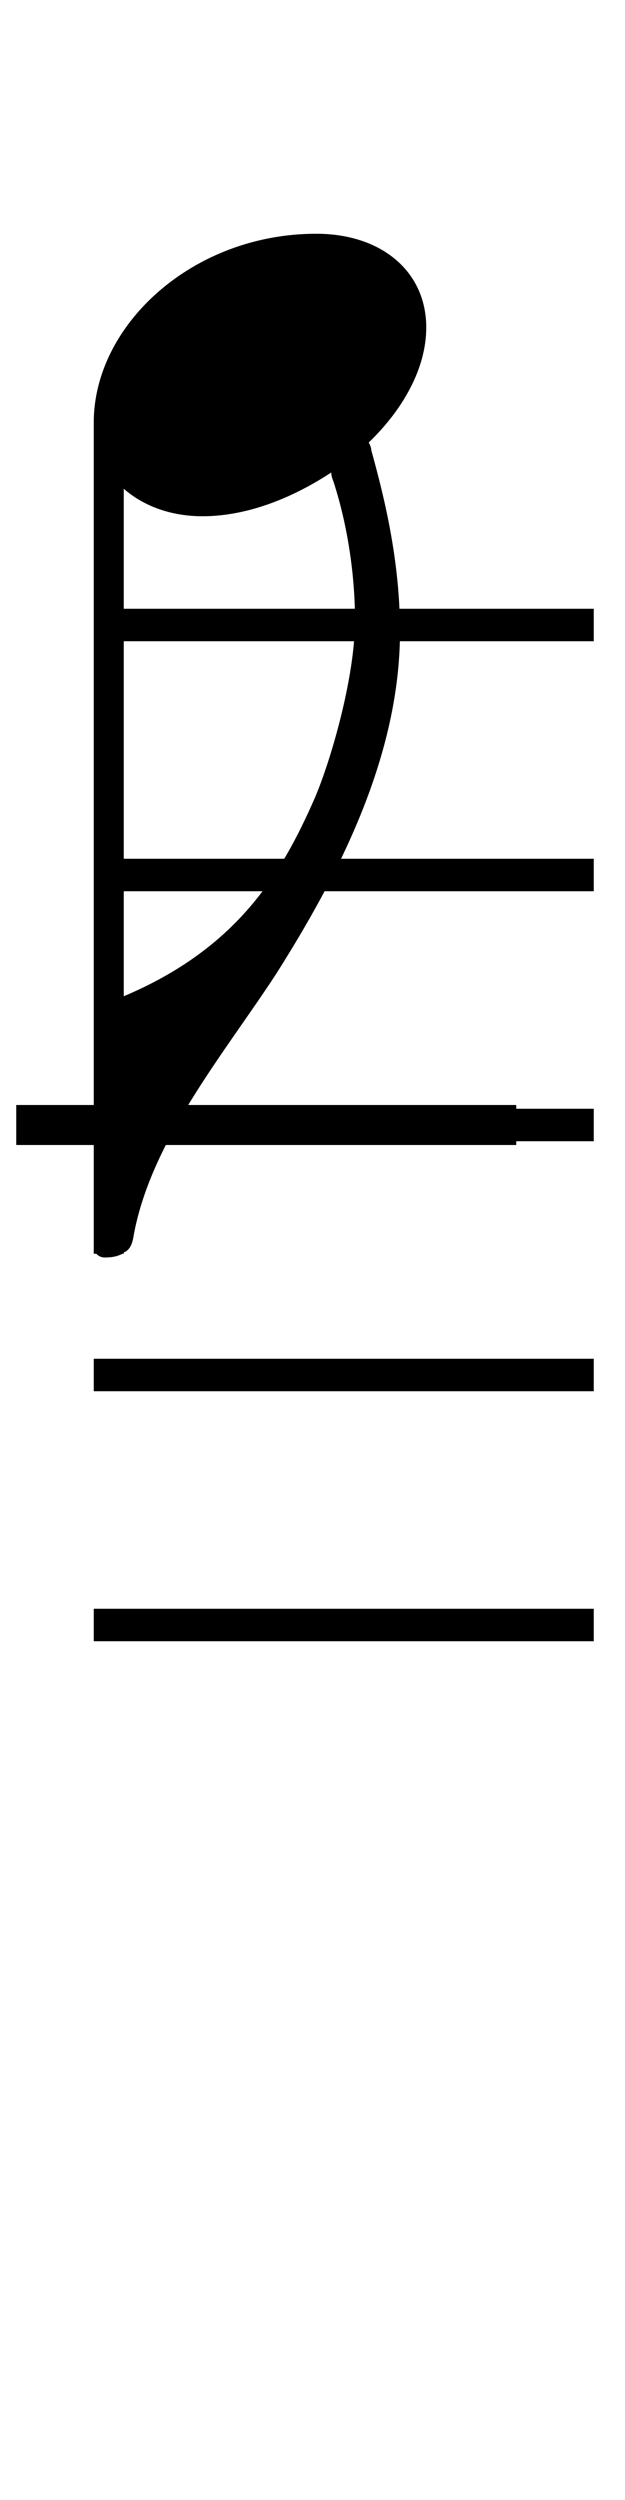 <svg xmlns="http://www.w3.org/2000/svg" xmlns:xlink="http://www.w3.org/1999/xlink" height="80" width="20" style="padding: 2px">
	<g transform="translate(0 0)">
		<path d="M16.52 36.64L16.52 35.36L0.52 35.36L0.52 36.64ZM3 13.52L3 40.12L3.08 40.12C3.16 40.20 3.24 40.24 3.36 40.24C3.60 40.24 3.76 40.20 3.92 40.12L3.96 40.12L3.96 40.08C4.16 40 4.24 39.80 4.28 39.52C4.84 36.48 7.20 33.68 8.84 31.16C10.84 28 12.80 24.20 12.80 20.20C12.80 17.68 12.16 15.44 11.88 14.40C11.88 14.32 11.84 14.24 11.80 14.16C12.88 13.12 13.64 11.80 13.64 10.48C13.64 8.68 12.20 7.48 10.12 7.48C6.16 7.48 3 10.40 3 13.52ZM3.96 31.88L3.96 15.64C4.60 16.20 5.48 16.52 6.48 16.52C7.88 16.52 9.32 15.96 10.60 15.12C10.60 15.24 10.64 15.32 10.68 15.44C11.12 16.80 11.36 18.40 11.36 19.84C11.36 21.72 10.56 24.40 10.08 25.52C9 28 7.56 30.36 3.96 31.88ZM19 20.52L19 19.48L3 19.48L3 20.52ZM19 28.52L19 27.48L3 27.48L3 28.52ZM3 51.48L3 52.52L19 52.52L19 51.48ZM19 36.52L19 35.48L3 35.48L3 36.52ZM3 43.48L3 44.52L19 44.52L19 43.48Z"/>
	</g>
</svg>
